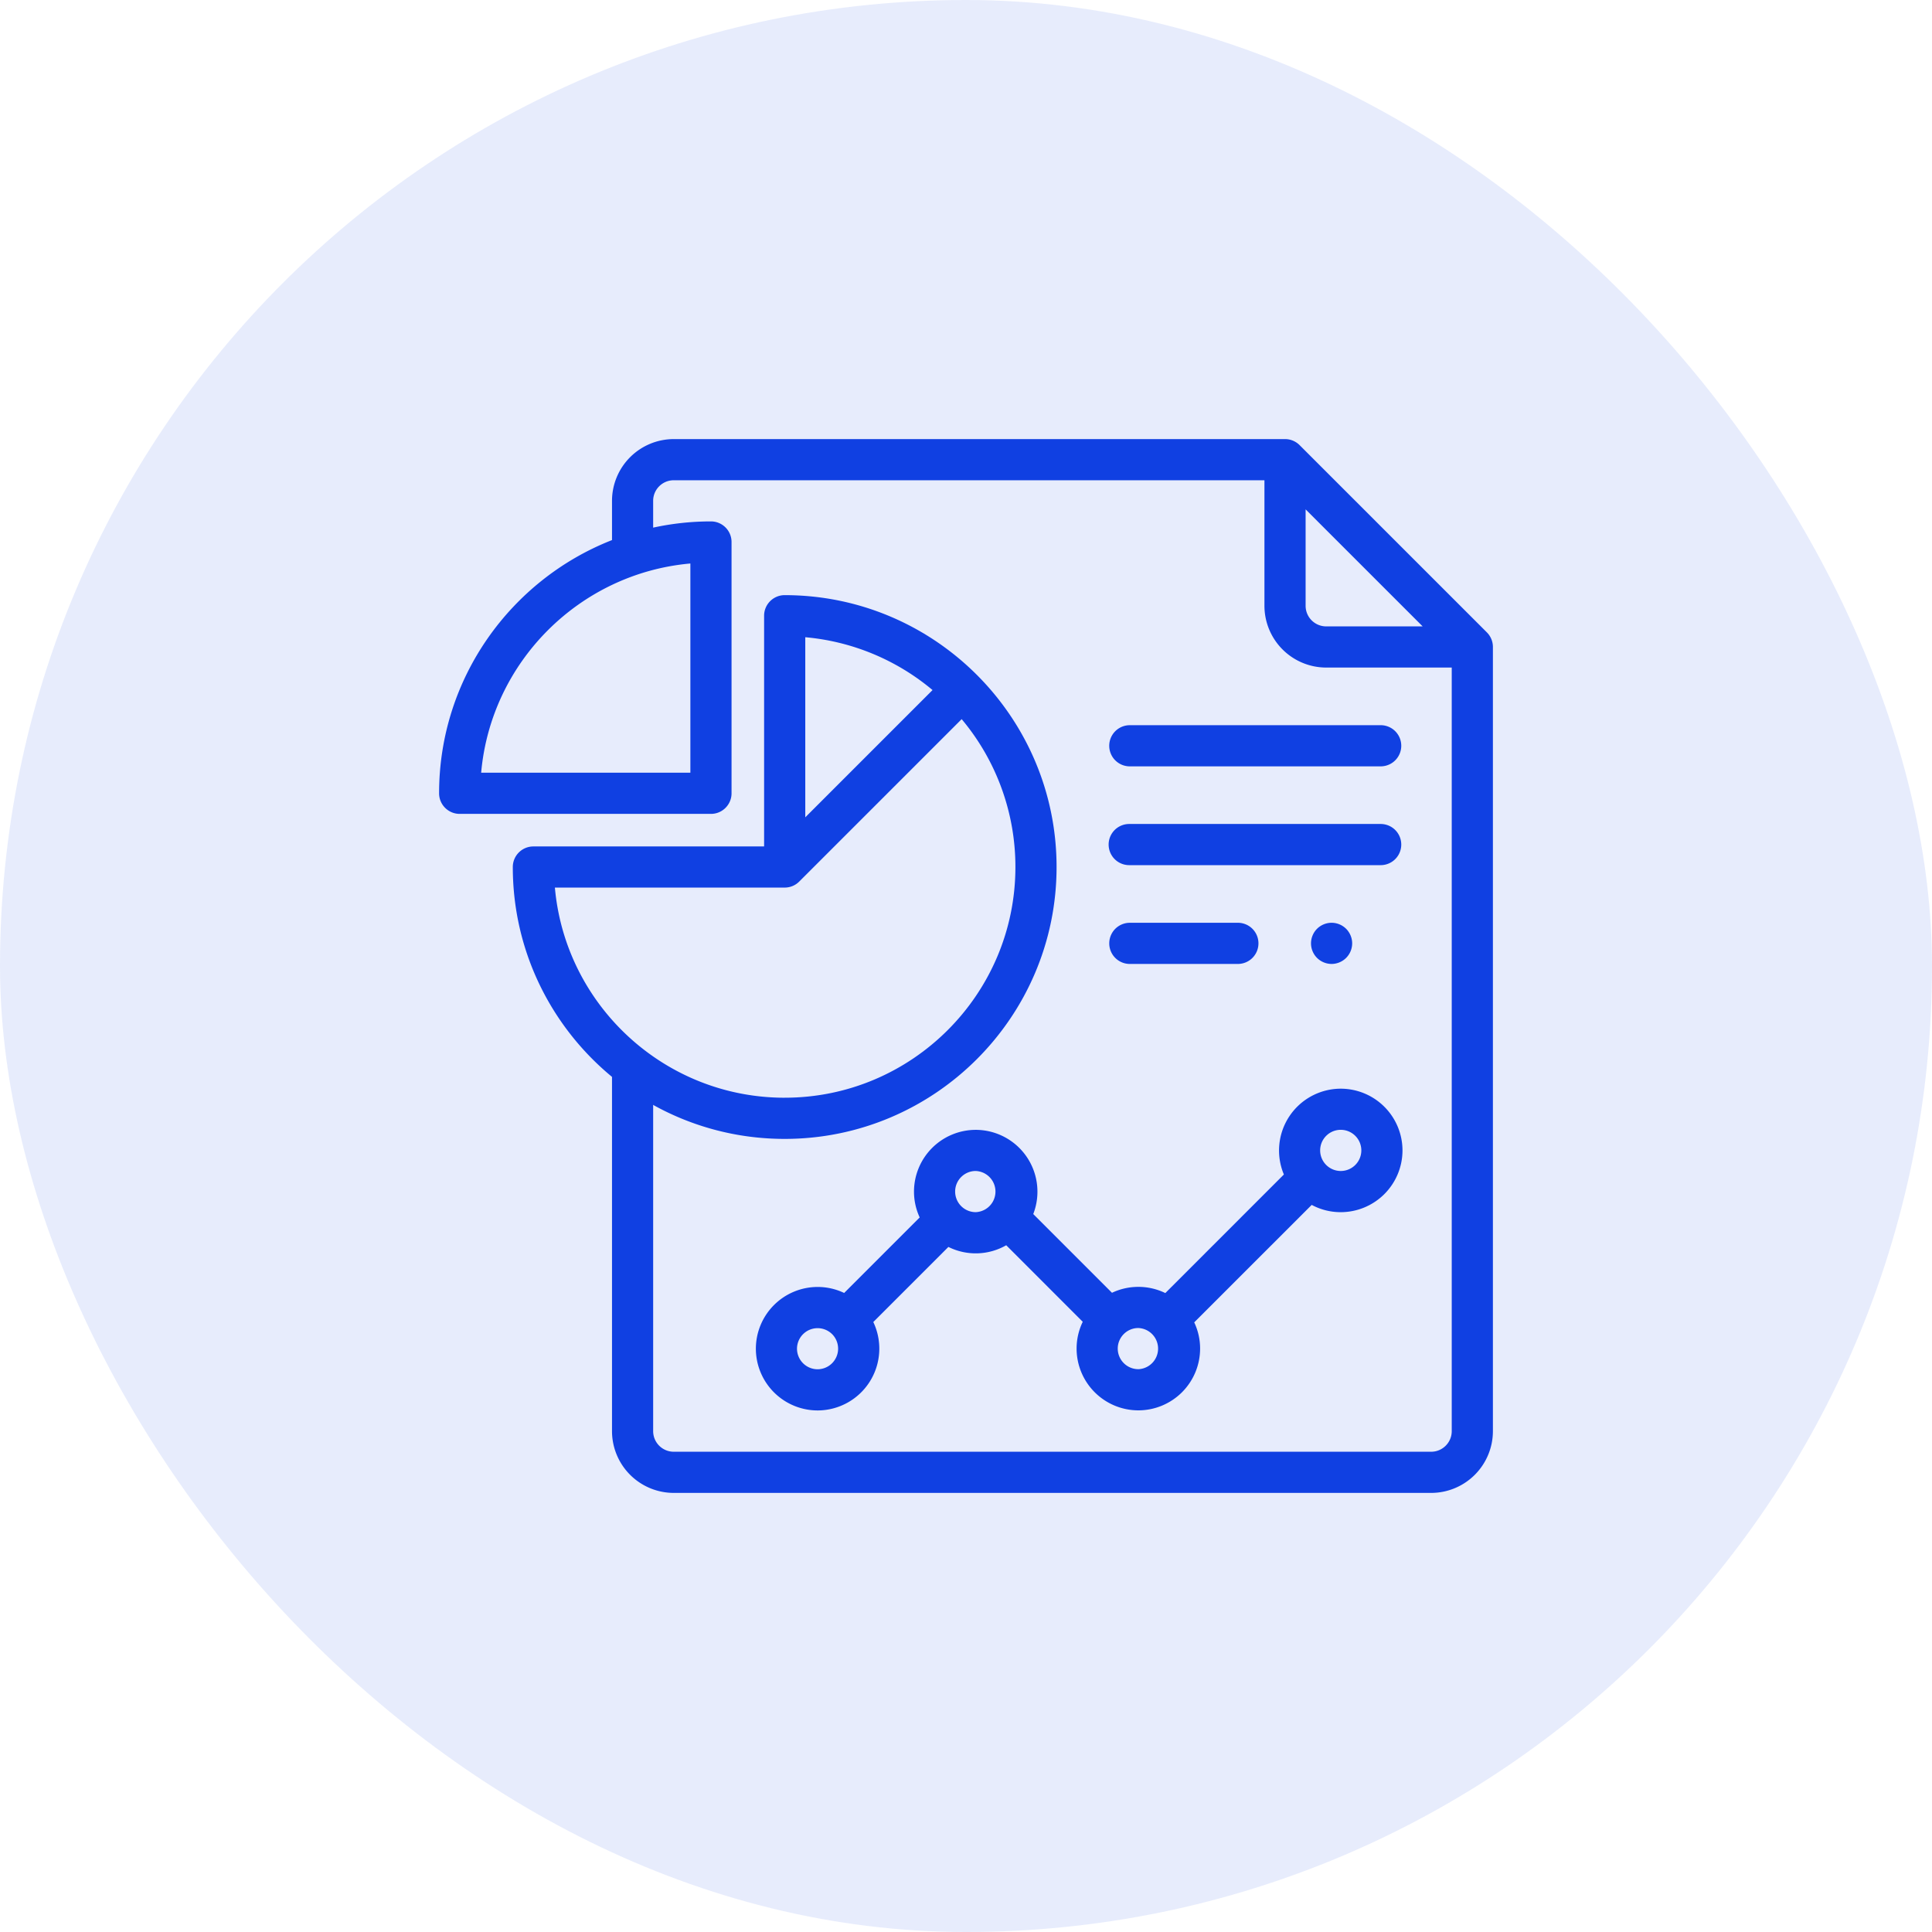 <svg width="110" height="110" fill="none" xmlns="http://www.w3.org/2000/svg"><rect width="110" height="110" rx="55" fill="#1040E2" fill-opacity="0.1"/><path d="M84.657 36.006L73.993 25.343a1.172 1.172 0 00-.829-.343H38.36a3.52 3.52 0 00-3.515 3.516v2.234C29.087 33.008 25 38.619 25 45.167c0 .647.525 1.172 1.172 1.172h14.307c.648 0 1.172-.525 1.172-1.172V30.859c0-.647-.525-1.172-1.172-1.172-1.129 0-2.23.123-3.291.354v-1.525c0-.646.525-1.172 1.171-1.172h33.633v7.148a3.52 3.52 0 003.516 3.516h7.148v43.476c0 .647-.526 1.172-1.172 1.172H38.36a1.173 1.173 0 01-1.172-1.172V61.172a1.172 1.172 0 00-2.343 0v20.312A3.52 3.52 0 0038.359 85h43.125A3.52 3.52 0 0085 81.484v-44.65c0-.31-.124-.609-.343-.828zm-45.35-3.923v11.912H27.395c.56-6.31 5.602-11.352 11.912-11.912zm36.2 3.581a1.173 1.173 0 01-1.171-1.172v-5.491L81 35.664h-5.492z" fill="#1040E2"/><path d="M44.677 33.885c-.647 0-1.172.525-1.172 1.172v13.136H30.369c-.647 0-1.172.524-1.172 1.172 0 8.535 6.944 15.479 15.48 15.479 8.535 0 15.48-6.944 15.48-15.48 0-8.535-6.945-15.479-15.48-15.479zm1.172 2.396a13.076 13.076 0 017.246 3.008l-7.246 7.246V36.281zM44.677 62.5c-6.848 0-12.49-5.268-13.084-11.965h13.084c.323 0 .616-.13.828-.343l9.248-9.247a13.077 13.077 0 013.06 8.419c0 7.243-5.893 13.135-13.136 13.135zm31.66-.515a3.52 3.52 0 00-3.238 4.886l-6.751 6.751a3.494 3.494 0 00-1.535-.353c-.537 0-1.046.121-1.501.337l-4.483-4.483a3.52 3.52 0 00-3.274-4.794 3.52 3.52 0 00-3.516 3.515c0 .525.117 1.024.324 1.472l-4.3 4.3a3.494 3.494 0 00-1.512-.342 3.52 3.52 0 00-3.515 3.515 3.52 3.52 0 003.515 3.516 3.52 3.52 0 003.171-5.034l4.276-4.276a3.492 3.492 0 003.292-.096l4.357 4.358c-.224.462-.35.98-.35 1.528a3.52 3.52 0 003.516 3.515 3.52 3.52 0 003.516-3.515 3.48 3.48 0 00-.335-1.495l6.689-6.688a3.492 3.492 0 001.654.414 3.52 3.52 0 003.515-3.516 3.52 3.52 0 00-3.515-3.515zM46.55 77.96a1.173 1.173 0 01-1.172-1.171 1.173 1.173 0 011.982-.845l.015.015.017.016a1.173 1.173 0 01-.842 1.985zm9.003-8.945a1.173 1.173 0 01-1.171-1.172c0-.646.525-1.172 1.171-1.172a1.173 1.173 0 010 2.344zm9.259 8.94a1.173 1.173 0 01-1.172-1.171c0-.647.526-1.172 1.172-1.172a1.173 1.173 0 010 2.344zm11.523-11.284a1.173 1.173 0 01-1.171-1.172 1.172 1.172 0 111.171 1.172zM70.48 52.54h-6.186a1.172 1.172 0 000 2.343h6.185a1.172 1.172 0 000-2.344zm6.163.342a1.18 1.18 0 00-.828-.343c-.308 0-.61.125-.829.343a1.18 1.18 0 00-.343.829c0 .308.125.61.343.828.218.218.52.344.829.344.308 0 .61-.126.828-.344a1.18 1.18 0 00.344-.828c0-.308-.126-.61-.344-.829zM78.61 41.29H64.293a1.172 1.172 0 000 2.343H78.61a1.172 1.172 0 000-2.344zm0 5.624H64.293a1.172 1.172 0 000 2.344H78.61a1.172 1.172 0 000-2.344z" fill="#1040E2"/></svg>